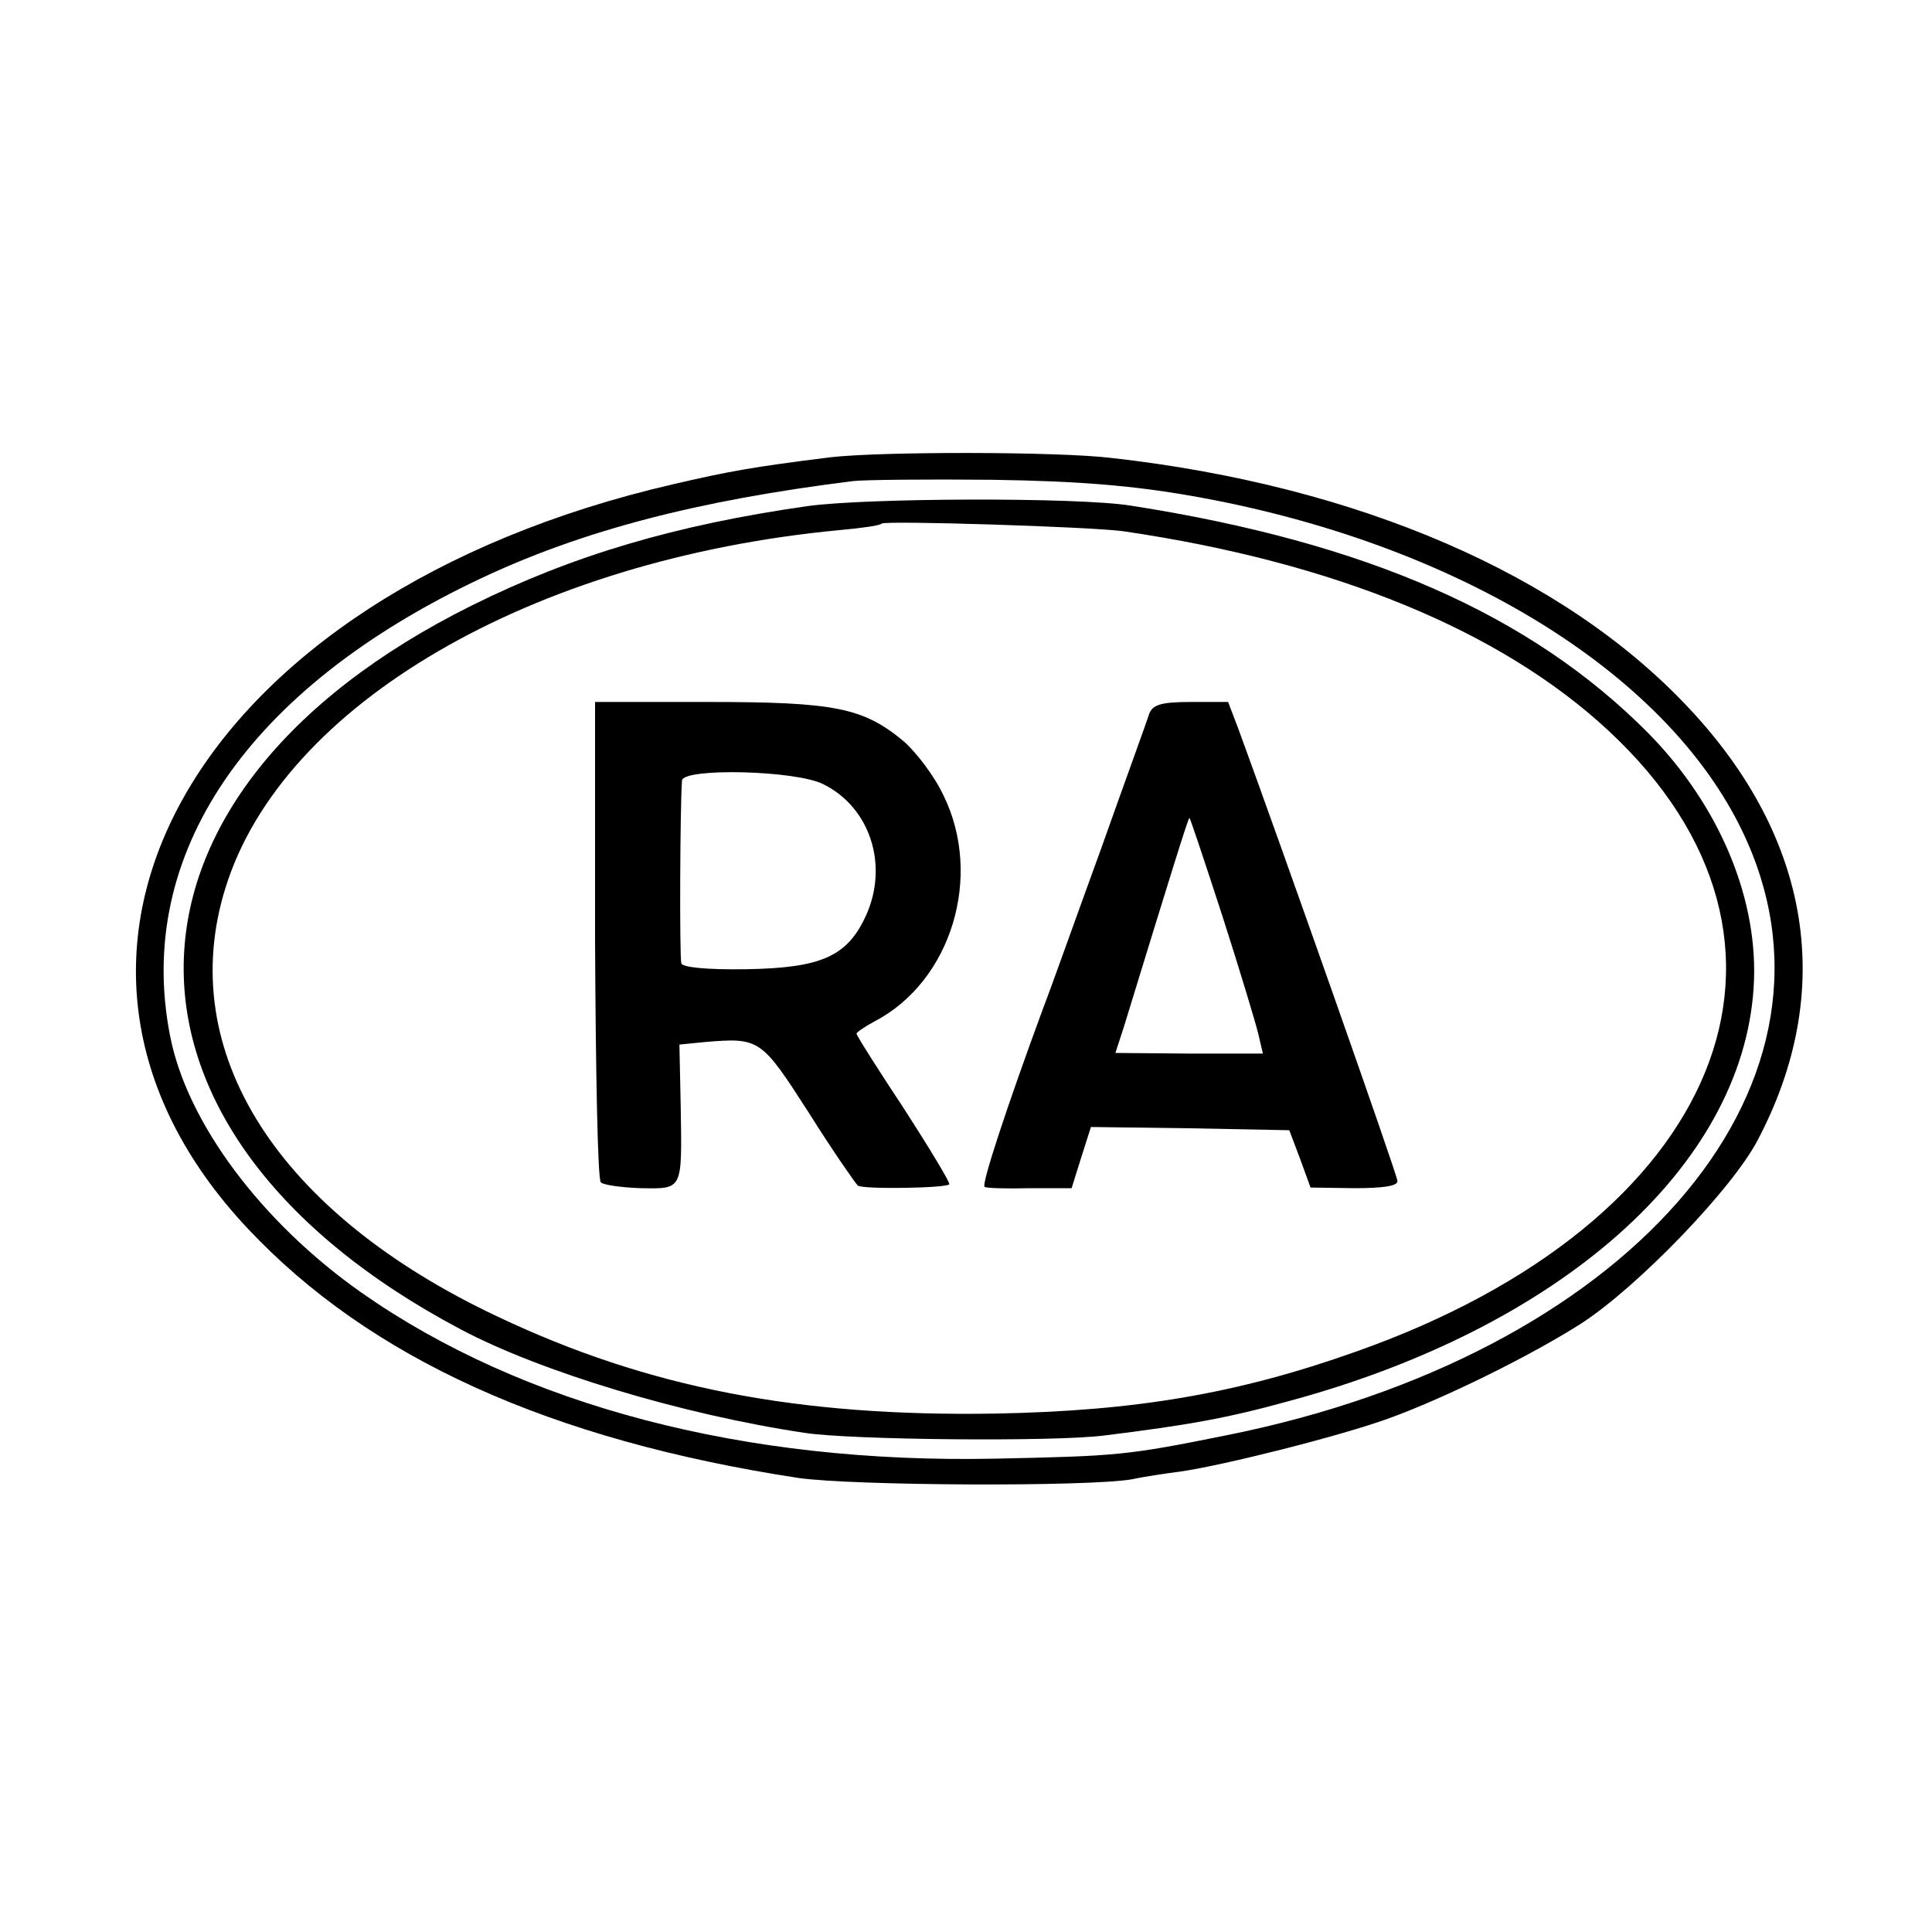 <?xml version="1.0" standalone="no"?>
<!DOCTYPE svg PUBLIC "-//W3C//DTD SVG 20010904//EN"
 "http://www.w3.org/TR/2001/REC-SVG-20010904/DTD/svg10.dtd">
<svg version="1.0" xmlns="http://www.w3.org/2000/svg"
 width="300pt" height="300pt" viewBox="0 0 300 300"
 preserveAspectRatio="xMidYMid meet">
<g transform="translate(0,300) scale(0.1,-0.1)"
fill="#000000" stroke="none">
<path d="M1290 2290 c-121 -15 -159 -22 -245 -42 -741 -171 -1060 -731 -660
-1156 189 -201 469 -328 855 -387 84 -12 448 -14 518 -2 18 4 52 9 75 12 69
10 247 55 322 82 89 32 226 100 302 149 87 57 232 207 272 283 122 231 84 469
-107 672 -194 207 -513 345 -897 388 -84 10 -358 10 -435 1z m560 -60 c416
-73 750 -280 863 -537 171 -387 -189 -798 -810 -922 -154 -31 -168 -32 -358
-36 -389 -8 -733 82 -984 258 -155 109 -271 264 -297 399 -55 281 120 539 483
710 157 74 336 121 578 151 17 2 113 3 215 2 136 -2 218 -9 310 -25z"/>
<path d="M1253 2214 c-203 -29 -363 -76 -520 -154 -590 -293 -598 -817 -18
-1124 124 -66 346 -133 535 -161 71 -11 388 -14 465 -4 129 16 191 27 285 53
423 114 705 364 723 642 9 135 -52 282 -163 395 -183 185 -439 297 -805 354
-82 13 -410 12 -502 -1z m492 -39 c327 -48 585 -154 752 -309 355 -329 178
-764 -392 -965 -183 -65 -341 -92 -560 -96 -305 -5 -539 40 -771 150 -343 161
-503 412 -424 666 88 285 476 511 955 556 33 3 62 7 64 10 7 5 327 -5 376 -12z"/>
<path d="M924 1541 c1 -203 4 -373 9 -377 4 -4 32 -8 62 -9 66 -1 64 -4 62
127 l-2 96 40 4 c85 7 87 5 161 -110 37 -59 72 -109 76 -113 8 -6 137 -4 142
2 2 2 -30 55 -70 117 -41 62 -74 114 -74 117 0 2 13 11 28 19 119 62 169 225
107 351 -14 30 -43 68 -63 85 -62 51 -106 60 -302 60 l-176 0 0 -369z m355
241 c72 -36 101 -125 66 -203 -29 -64 -69 -82 -186 -84 -62 -1 -99 3 -101 9
-3 9 -2 246 1 284 2 20 178 16 220 -6z"/>
<path d="M1785 1893 c-3 -10 -38 -106 -76 -213 -39 -107 -78 -217 -89 -245
-56 -152 -97 -276 -91 -278 3 -2 35 -3 71 -2 l64 0 15 48 15 47 154 -2 154 -3
17 -45 16 -44 68 -1 c43 0 67 3 67 11 0 9 -182 525 -247 702 l-16 42 -57 0
c-46 0 -59 -4 -65 -17z m113 -315 c27 -84 52 -167 56 -184 l7 -30 -114 0 -115
1 13 40 c74 241 100 325 102 325 1 0 24 -69 51 -152z"/>
</g>
</svg>

